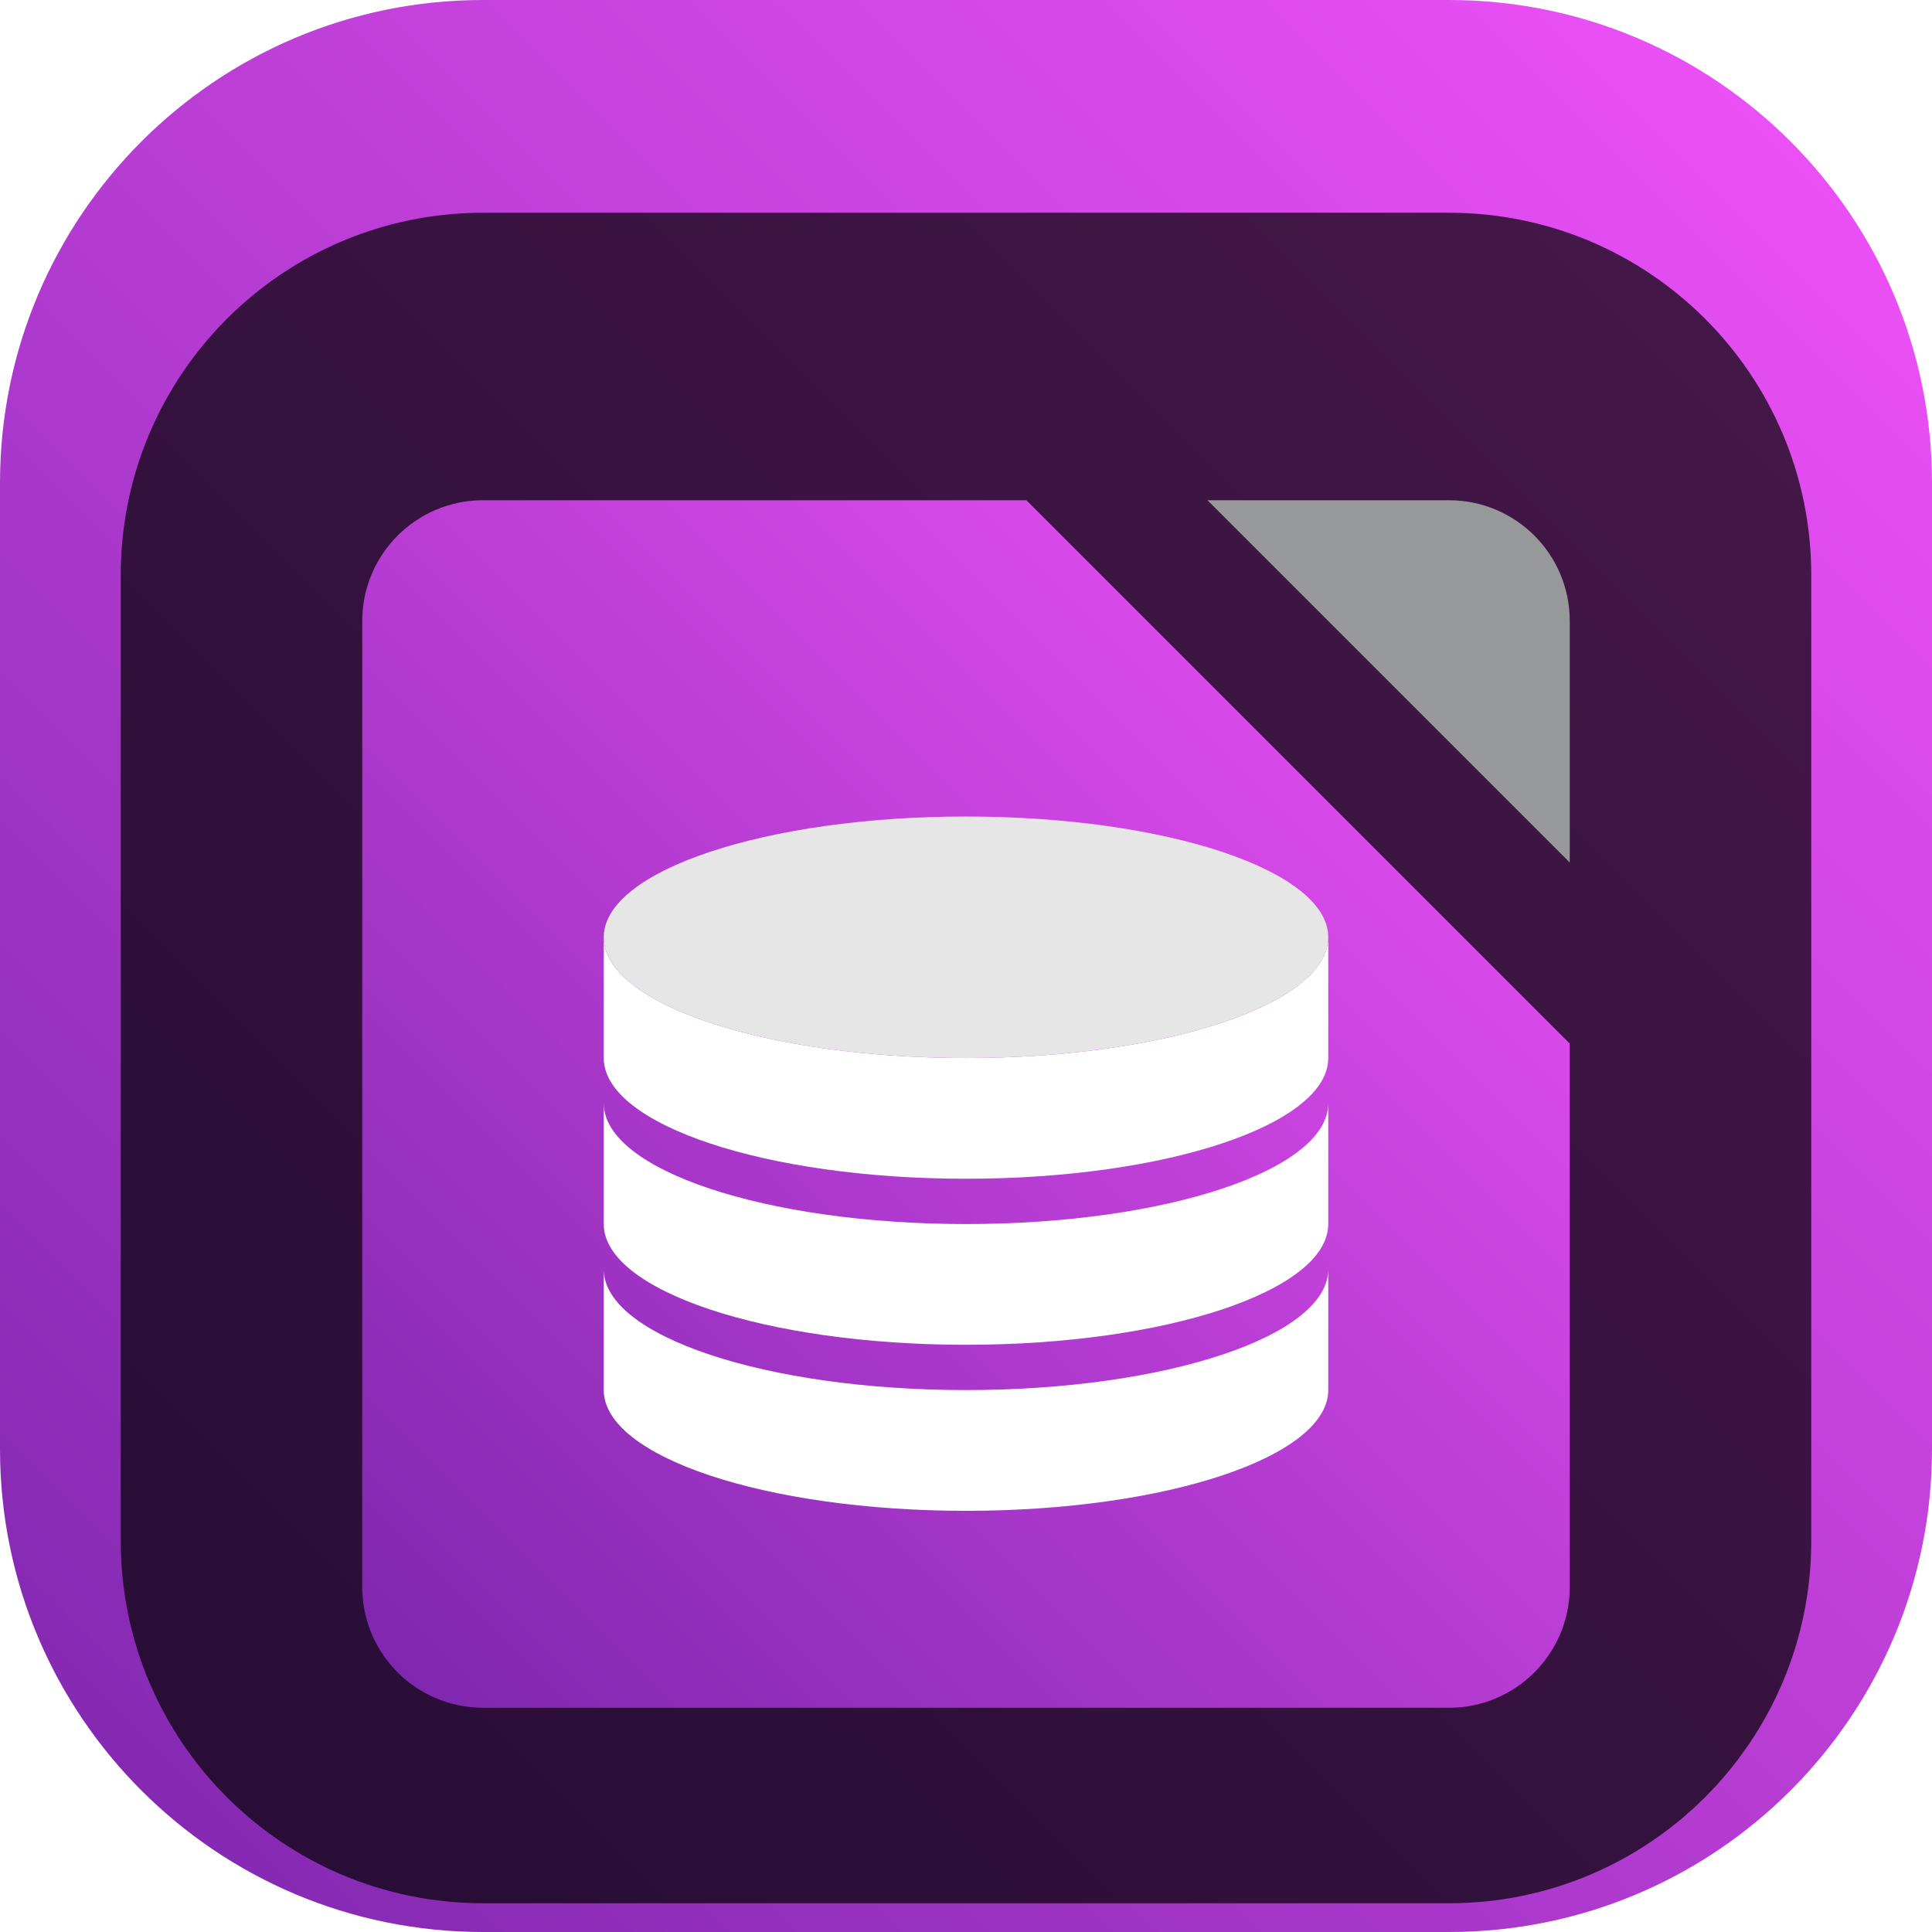 <svg width="84" height="84" viewBox="0 0 84 84" fill="none" xmlns="http://www.w3.org/2000/svg">
<g clip-path="url(#clip0_31_1744)">
<path d="M63 0H21C9.402 0 0 9.402 0 21V63C0 74.598 9.402 84 21 84H63C74.598 84 84 74.598 84 63V21C84 9.402 74.598 0 63 0Z" fill="url(#paint0_linear_31_1744)"/>
<g filter="url(#filter0_i_31_1744)">
<path d="M63 5.25H21C12.302 5.25 5.25 12.302 5.25 21V63C5.25 71.698 12.302 78.75 21 78.75H63C71.698 78.75 78.75 71.698 78.75 63V21C78.75 12.302 71.698 5.25 63 5.25Z" fill="black" fill-opacity="0.7"/>
<g filter="url(#filter1_d_31_1744)">
<path fill-rule="evenodd" clip-rule="evenodd" d="M44.625 15.75H21C18.101 15.75 15.75 18.101 15.75 21V63C15.75 65.899 18.101 68.25 21 68.25H63C65.899 68.25 68.25 65.899 68.25 63V39.375L44.625 15.75Z" fill="url(#paint1_linear_31_1744)"/>
</g>
<g filter="url(#filter2_d_31_1744)">
<path d="M68.25 21C68.25 18.101 65.9 15.75 63 15.75H52.5L68.25 31.5V21Z" fill="#97989A"/>
</g>
<path d="M57.75 51.188C57.75 54.087 50.699 56.438 42 56.438C33.301 56.438 26.25 54.087 26.25 51.188V56.438C26.25 59.337 33.301 61.688 42 61.688C50.699 61.688 57.75 59.337 57.75 56.438V51.188Z" fill="white"/>
<path d="M57.75 43.969C57.75 46.868 50.699 49.219 42 49.219C33.301 49.219 26.25 46.868 26.25 43.969V49.219C26.25 52.118 33.301 54.469 42 54.469C50.699 54.469 57.75 52.118 57.75 49.219V43.969Z" fill="white"/>
<path d="M57.75 36.75C57.75 39.65 50.699 42 42 42C33.301 42 26.25 39.65 26.25 36.75V42C26.25 44.9 33.301 47.25 42 47.25C50.699 47.25 57.75 44.9 57.75 42V36.75Z" fill="white"/>
<path d="M42 42C50.699 42 57.75 39.65 57.75 36.75C57.75 33.85 50.699 31.5 42 31.5C33.301 31.5 26.25 33.85 26.25 36.75C26.25 39.65 33.301 42 42 42Z" fill="#E6E6E6"/>
</g>
</g>
<defs>
<filter id="filter0_i_31_1744" x="5.25" y="5.25" width="73.5" height="77.5" filterUnits="userSpaceOnUse" color-interpolation-filters="sRGB">
<feFlood flood-opacity="0" result="BackgroundImageFix"/>
<feBlend mode="normal" in="SourceGraphic" in2="BackgroundImageFix" result="shape"/>
<feColorMatrix in="SourceAlpha" type="matrix" values="0 0 0 0 0 0 0 0 0 0 0 0 0 0 0 0 0 0 127 0" result="hardAlpha"/>
<feOffset dy="4"/>
<feGaussianBlur stdDeviation="2"/>
<feComposite in2="hardAlpha" operator="arithmetic" k2="-1" k3="1"/>
<feColorMatrix type="matrix" values="0 0 0 0 0 0 0 0 0 0 0 0 0 0 0 0 0 0 0.25 0"/>
<feBlend mode="normal" in2="shape" result="effect1_innerShadow_31_1744"/>
</filter>
<filter id="filter1_d_31_1744" x="11.75" y="13.75" width="60.5" height="60.5" filterUnits="userSpaceOnUse" color-interpolation-filters="sRGB">
<feFlood flood-opacity="0" result="BackgroundImageFix"/>
<feColorMatrix in="SourceAlpha" type="matrix" values="0 0 0 0 0 0 0 0 0 0 0 0 0 0 0 0 0 0 127 0" result="hardAlpha"/>
<feOffset dy="2"/>
<feGaussianBlur stdDeviation="2"/>
<feComposite in2="hardAlpha" operator="out"/>
<feColorMatrix type="matrix" values="0 0 0 0 0 0 0 0 0 0 0 0 0 0 0 0 0 0 0.25 0"/>
<feBlend mode="normal" in2="BackgroundImageFix" result="effect1_dropShadow_31_1744"/>
<feBlend mode="normal" in="SourceGraphic" in2="effect1_dropShadow_31_1744" result="shape"/>
</filter>
<filter id="filter2_d_31_1744" x="48.5" y="13.75" width="23.75" height="23.75" filterUnits="userSpaceOnUse" color-interpolation-filters="sRGB">
<feFlood flood-opacity="0" result="BackgroundImageFix"/>
<feColorMatrix in="SourceAlpha" type="matrix" values="0 0 0 0 0 0 0 0 0 0 0 0 0 0 0 0 0 0 127 0" result="hardAlpha"/>
<feOffset dy="2"/>
<feGaussianBlur stdDeviation="2"/>
<feComposite in2="hardAlpha" operator="out"/>
<feColorMatrix type="matrix" values="0 0 0 0 0 0 0 0 0 0 0 0 0 0 0 0 0 0 0.25 0"/>
<feBlend mode="normal" in2="BackgroundImageFix" result="effect1_dropShadow_31_1744"/>
<feBlend mode="normal" in="SourceGraphic" in2="effect1_dropShadow_31_1744" result="shape"/>
</filter>
<linearGradient id="paint0_linear_31_1744" x1="84" y1="0" x2="0" y2="84" gradientUnits="userSpaceOnUse">
<stop stop-color="#F353FB"/>
<stop offset="1" stop-color="#7C26AD"/>
</linearGradient>
<linearGradient id="paint1_linear_31_1744" x1="68.25" y1="15.75" x2="15.75" y2="68.25" gradientUnits="userSpaceOnUse">
<stop stop-color="#F353FB"/>
<stop offset="1" stop-color="#7C26AD"/>
</linearGradient>
<clipPath id="clip0_31_1744">
<rect width="84" height="84" fill="white"/>
</clipPath>
</defs>
</svg>
